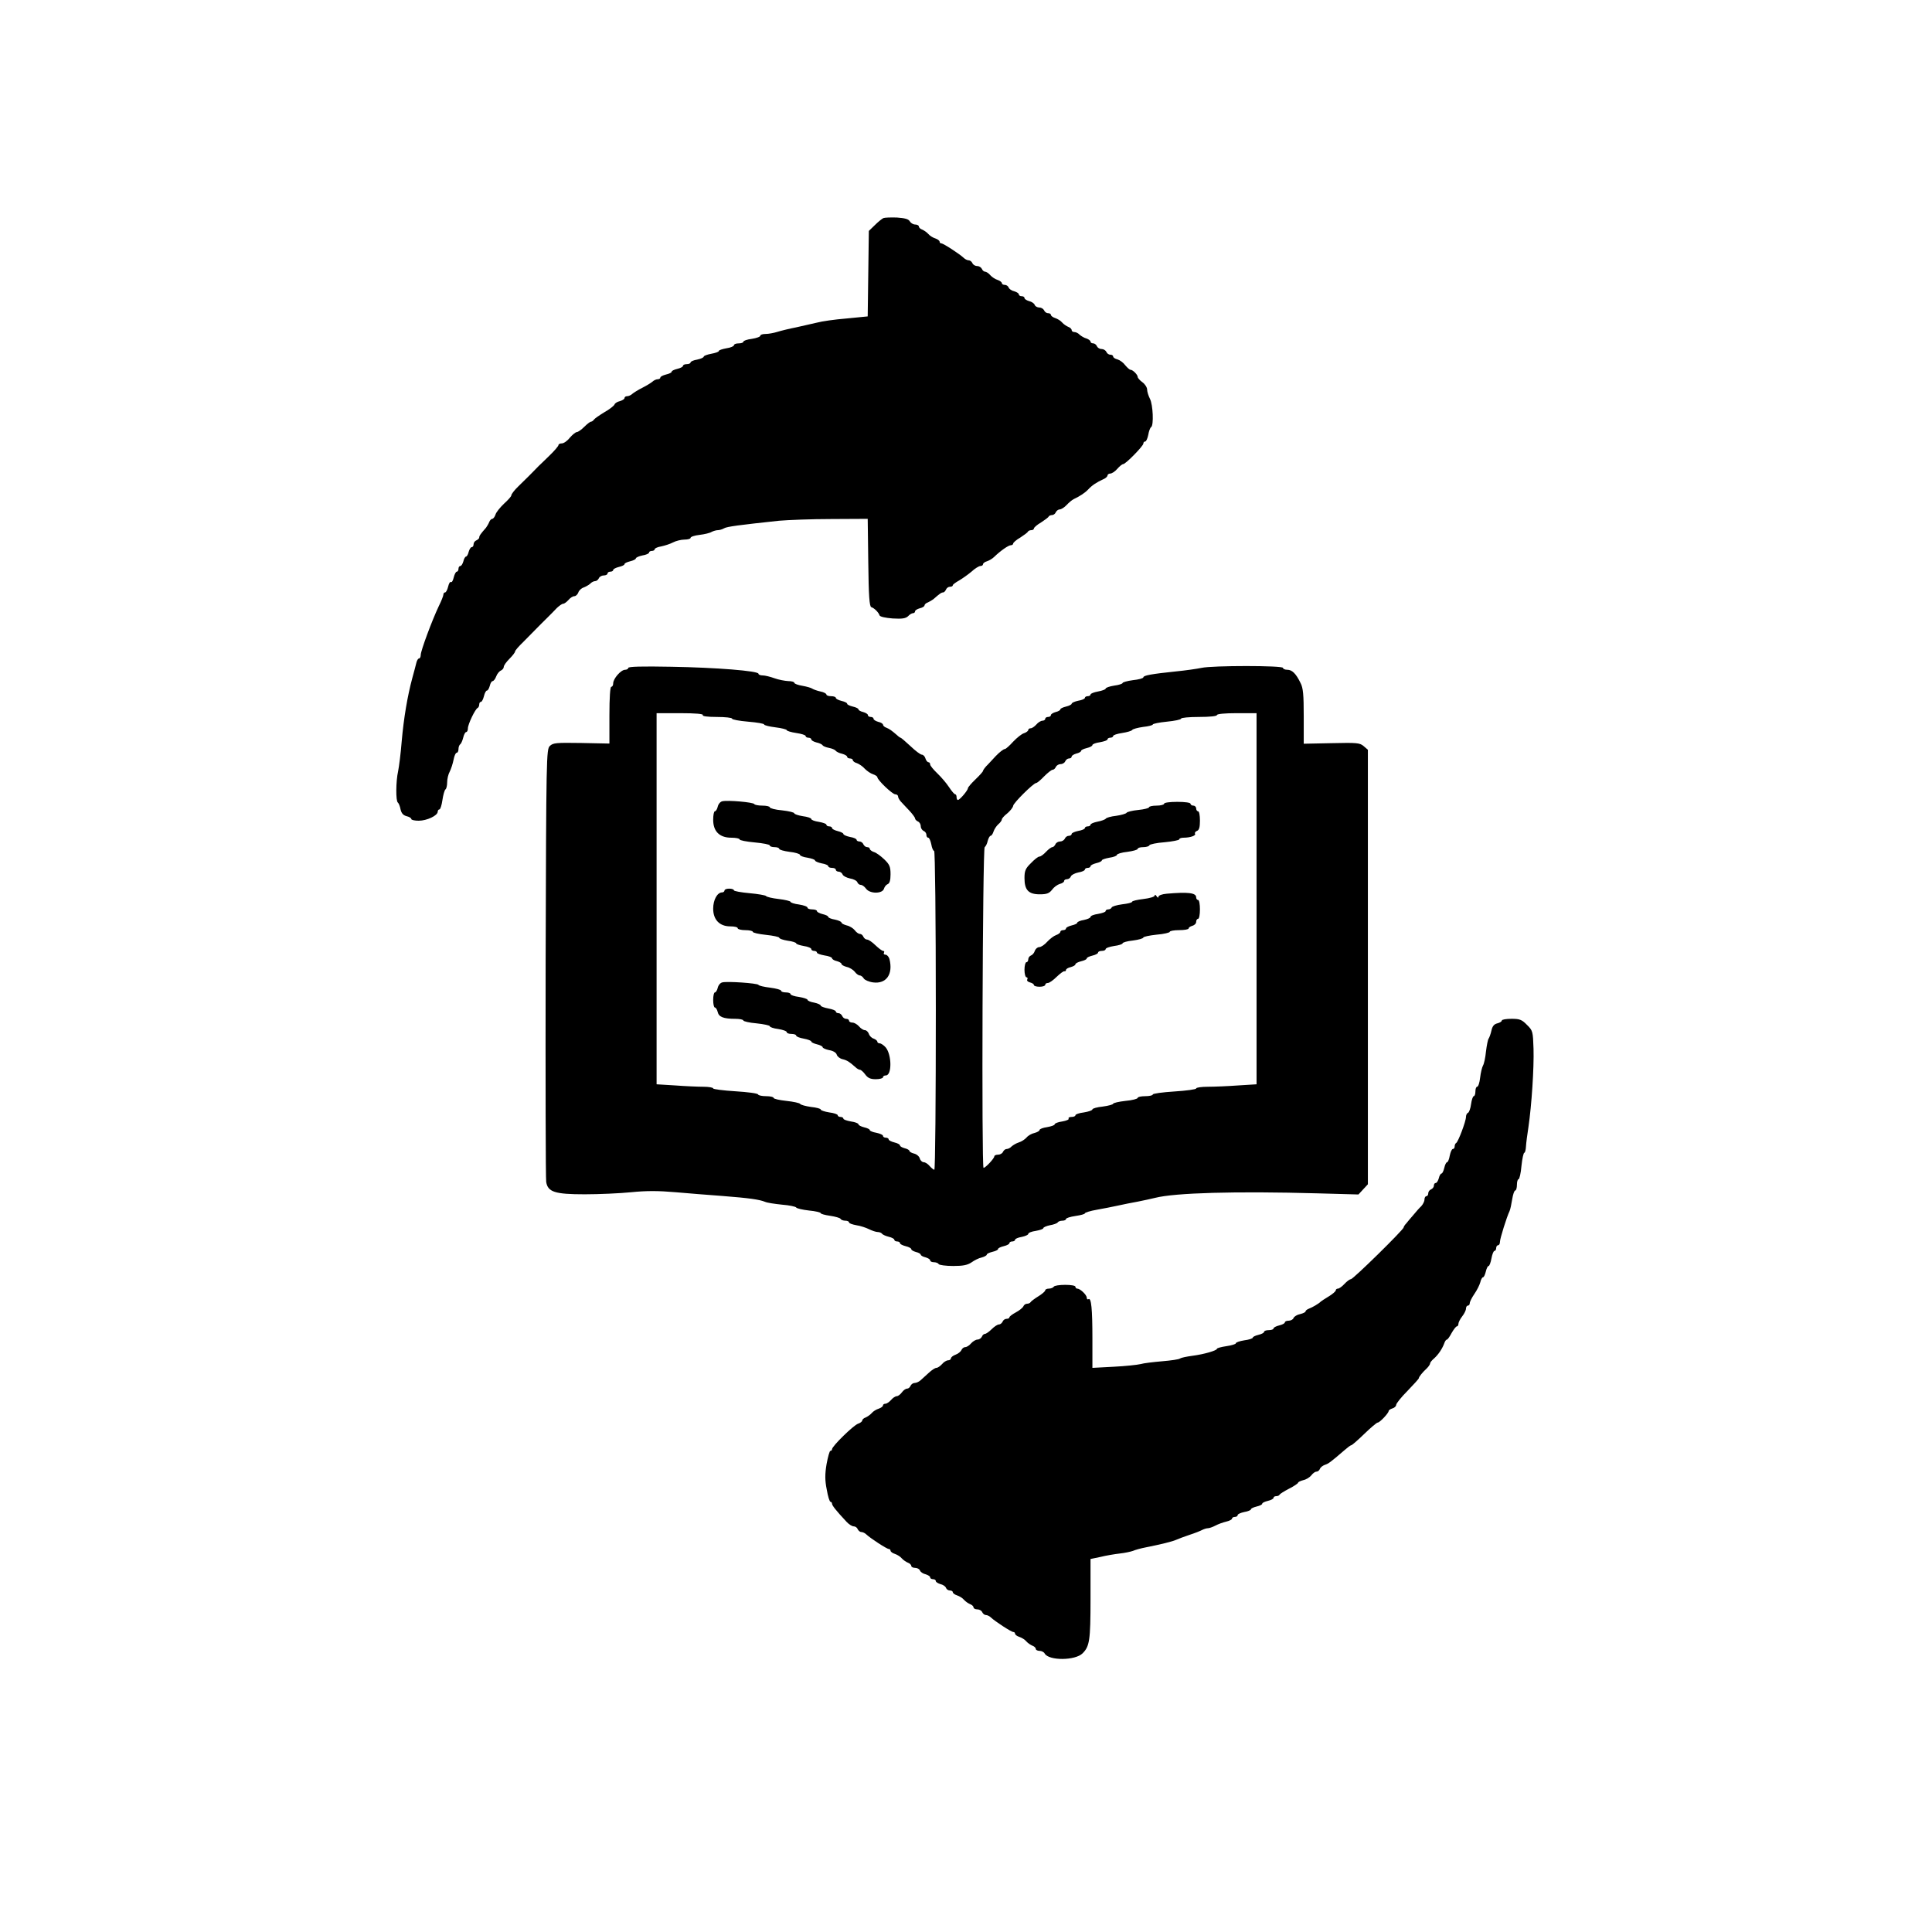 <?xml version="1.0" standalone="no"?>
<!DOCTYPE svg PUBLIC "-//W3C//DTD SVG 20010904//EN"
 "http://www.w3.org/TR/2001/REC-SVG-20010904/DTD/svg10.dtd">
<svg version="1.0" xmlns="http://www.w3.org/2000/svg"
 width="1024pt" height="1024pt" viewBox="0 0 1024 1024"
 preserveAspectRatio="xMidYMid meet">

<g transform="translate(0,1024) scale(0.1,-0.1)"
fill="#000000" stroke="none">
<path d="M4682 9084 c-8 -4 -28 -20 -45 -37 l-32 -31 -3 -227 -3 -226 -112
-11 c-62 -5 -132 -15 -157 -22 -25 -6 -74 -17 -110 -25 -36 -7 -81 -18 -100
-24 -19 -6 -47 -11 -62 -11 -16 0 -28 -4 -28 -9 0 -6 -20 -13 -45 -17 -25 -3
-45 -10 -45 -15 0 -5 -11 -9 -25 -9 -14 0 -25 -4 -25 -10 0 -5 -18 -13 -40
-16 -22 -4 -40 -10 -40 -14 0 -5 -18 -11 -40 -15 -22 -4 -40 -11 -40 -15 0 -5
-16 -12 -35 -16 -19 -3 -35 -10 -35 -15 0 -5 -9 -9 -20 -9 -11 0 -20 -4 -20
-9 0 -5 -13 -12 -30 -16 -16 -4 -30 -10 -30 -15 0 -5 -13 -11 -30 -15 -16 -4
-30 -11 -30 -16 0 -5 -6 -9 -14 -9 -8 0 -21 -6 -28 -13 -7 -6 -31 -21 -53 -32
-22 -11 -46 -26 -53 -32 -7 -7 -20 -13 -28 -13 -8 0 -14 -4 -14 -10 0 -5 -11
-12 -24 -16 -14 -3 -27 -11 -29 -18 -3 -7 -27 -26 -54 -41 -26 -16 -51 -33
-55 -39 -4 -6 -11 -11 -16 -11 -4 0 -20 -12 -35 -27 -16 -16 -33 -28 -40 -28
-7 -1 -23 -14 -37 -30 -13 -17 -32 -30 -42 -30 -10 0 -18 -4 -18 -9 0 -5 -21
-30 -47 -55 -27 -26 -52 -51 -58 -56 -5 -6 -29 -29 -52 -53 -23 -23 -48 -47
-55 -54 -21 -20 -38 -42 -38 -49 0 -5 -17 -24 -39 -44 -21 -20 -42 -46 -45
-58 -4 -12 -12 -22 -17 -22 -5 0 -13 -8 -16 -17 -4 -10 -12 -23 -17 -30 -30
-34 -36 -43 -36 -52 0 -5 -7 -11 -15 -15 -8 -3 -15 -12 -15 -21 0 -8 -4 -15
-10 -15 -5 0 -12 -11 -16 -25 -3 -14 -10 -25 -14 -25 -4 0 -11 -11 -14 -25 -4
-14 -11 -25 -16 -25 -6 0 -10 -7 -10 -15 0 -8 -4 -15 -9 -15 -5 0 -12 -14 -16
-30 -4 -17 -10 -28 -15 -25 -5 3 -11 -8 -15 -25 -4 -16 -11 -30 -16 -30 -5 0
-9 -5 -9 -12 0 -6 -11 -34 -25 -62 -35 -74 -95 -235 -95 -257 0 -10 -4 -19 -9
-19 -5 0 -11 -10 -14 -22 -3 -13 -13 -50 -22 -83 -25 -93 -45 -209 -56 -335
-5 -63 -14 -134 -19 -158 -12 -53 -13 -159 -1 -166 4 -3 11 -19 14 -36 5 -21
14 -31 32 -36 14 -3 25 -10 25 -15 0 -5 18 -9 39 -9 43 0 101 27 101 48 0 6 4
12 9 12 5 0 12 22 16 50 4 27 11 52 16 56 5 3 9 20 9 37 0 18 6 44 14 58 7 14
16 42 20 62 4 21 11 37 16 37 6 0 10 9 10 19 0 11 4 22 9 26 5 3 12 19 16 35
4 17 11 30 16 30 5 0 9 9 9 20 0 21 39 103 52 108 4 2 8 10 8 18 0 8 4 14 9
14 5 0 12 14 16 30 4 17 11 30 16 30 5 0 11 11 15 25 3 14 10 25 15 25 5 0 14
11 19 25 5 14 17 28 25 31 8 4 15 12 15 19 0 8 14 27 30 43 17 17 30 34 30 39
0 5 19 27 43 50 23 23 54 55 69 70 15 15 41 42 58 58 17 17 40 40 52 53 13 12
27 22 33 22 6 0 18 9 28 20 9 11 23 20 31 20 8 0 17 9 21 19 3 11 16 23 28 27
11 4 27 13 35 20 7 8 19 14 27 14 7 0 15 7 19 15 3 8 15 15 26 15 11 0 20 5
20 10 0 6 7 10 15 10 8 0 15 4 15 9 0 5 14 12 30 16 17 4 30 10 30 15 0 5 14
11 30 15 17 4 30 11 30 15 0 5 16 12 35 16 19 3 35 10 35 15 0 5 7 9 15 9 8 0
15 4 15 9 0 5 16 12 35 15 19 4 47 13 62 21 15 8 43 15 61 15 17 0 32 4 32 9
0 6 21 13 48 16 26 3 55 10 64 16 10 5 25 9 33 9 8 0 23 4 33 10 16 9 77 17
292 40 47 4 171 9 277 9 l192 1 3 -232 c2 -176 6 -232 16 -236 16 -5 39 -28
44 -44 3 -7 31 -13 69 -16 51 -3 69 0 82 12 8 9 20 16 26 16 6 0 11 4 11 10 0
5 11 12 25 16 14 3 25 10 25 15 0 5 8 13 18 16 9 4 22 12 29 17 34 30 43 36
52 36 5 0 11 7 15 15 3 8 12 15 21 15 8 0 15 3 15 8 0 4 15 15 33 25 17 10 47
31 66 47 18 17 40 30 47 30 8 0 14 4 14 9 0 5 9 13 21 16 12 4 29 14 38 23 34
33 76 62 88 62 7 0 13 4 13 9 0 5 17 20 38 32 20 13 39 27 40 31 2 4 10 8 18
8 8 0 14 4 14 9 0 5 17 20 38 32 20 13 39 27 40 31 2 4 10 8 18 8 8 0 17 7 20
15 4 8 13 15 21 15 7 0 24 10 36 23 12 13 29 27 37 31 34 16 61 34 78 52 19
21 46 39 80 54 12 5 22 14 22 20 0 5 7 10 15 10 8 0 25 11 37 25 12 14 26 25
31 25 13 0 107 96 107 109 0 6 4 11 10 11 5 0 12 16 16 35 3 19 10 38 15 41
15 9 10 119 -6 150 -8 16 -15 38 -15 49 0 11 -11 29 -25 39 -14 10 -25 23 -25
28 0 12 -26 38 -38 38 -5 0 -17 11 -28 24 -10 14 -28 27 -41 31 -13 3 -23 10
-23 15 0 6 -7 10 -15 10 -9 0 -18 7 -21 15 -4 8 -15 15 -25 15 -11 0 -22 7
-25 15 -4 8 -12 15 -20 15 -8 0 -14 4 -14 9 0 5 -10 13 -22 17 -12 3 -28 13
-36 20 -7 8 -20 14 -28 14 -8 0 -14 5 -14 10 0 6 -8 14 -17 17 -10 4 -25 14
-33 23 -8 10 -25 20 -37 24 -13 4 -23 12 -23 17 0 5 -7 9 -15 9 -9 0 -18 7
-21 15 -4 8 -15 15 -25 15 -11 0 -22 6 -25 14 -3 8 -16 17 -30 20 -13 4 -24
11 -24 16 0 6 -7 10 -15 10 -8 0 -15 4 -15 10 0 5 -11 12 -24 16 -14 3 -27 12
-30 20 -3 8 -12 14 -21 14 -8 0 -15 4 -15 9 0 5 -10 13 -22 17 -13 4 -30 15
-39 25 -9 11 -22 19 -28 19 -6 0 -14 7 -17 15 -4 8 -15 15 -25 15 -11 0 -22 7
-25 15 -4 8 -12 15 -19 15 -8 0 -20 6 -27 13 -21 20 -108 77 -119 77 -5 0 -9
4 -9 9 0 5 -10 13 -22 17 -13 4 -30 14 -38 24 -8 9 -23 19 -32 23 -10 3 -18
11 -18 17 0 5 -9 10 -20 10 -10 0 -23 8 -28 17 -7 12 -26 17 -68 20 -33 1 -65
0 -72 -3z"/>
<path d="M3330 6700 c0 -5 -8 -10 -17 -10 -22 0 -63 -47 -63 -72 0 -10 -4 -18
-10 -18 -6 0 -10 -57 -10 -151 l0 -150 -148 3 c-135 2 -150 1 -168 -16 -18
-19 -19 -52 -22 -1150 -1 -622 0 -1144 3 -1161 9 -53 46 -65 204 -65 76 0 187
5 247 11 80 8 142 8 234 0 69 -6 181 -15 250 -20 142 -11 196 -19 225 -31 11
-5 51 -11 90 -15 38 -3 72 -10 75 -15 3 -5 33 -12 68 -16 34 -3 62 -10 62 -14
0 -4 22 -10 50 -14 27 -4 52 -11 55 -16 3 -6 15 -10 26 -10 10 0 19 -4 19 -9
0 -5 17 -11 39 -15 21 -3 51 -13 67 -21 16 -8 37 -15 46 -15 9 0 19 -4 23 -9
3 -5 19 -12 35 -16 17 -4 30 -11 30 -16 0 -5 7 -9 15 -9 8 0 15 -4 15 -9 0 -5
14 -12 30 -16 17 -4 30 -11 30 -16 0 -5 11 -11 25 -15 14 -3 25 -10 25 -14 0
-4 11 -11 25 -14 14 -4 25 -11 25 -16 0 -6 9 -10 19 -10 11 0 23 -4 26 -10 3
-5 38 -10 77 -10 53 0 76 5 97 19 15 11 39 23 54 26 15 4 27 11 27 15 0 5 14
11 30 15 17 4 30 10 30 15 0 5 14 11 30 15 17 4 30 11 30 16 0 5 7 9 15 9 8 0
15 4 15 9 0 5 16 12 35 15 19 4 35 11 35 16 0 6 18 13 40 16 22 4 40 10 40 15
0 4 16 11 35 15 19 3 38 10 41 15 3 5 14 9 25 9 10 0 19 4 19 9 0 5 23 12 50
16 28 4 50 10 50 14 0 4 28 13 63 19 34 6 85 16 112 22 28 6 75 16 105 21 30
6 72 15 92 20 105 27 428 36 860 24 l218 -6 25 27 25 27 0 1151 0 1152 -22 19
c-21 18 -36 19 -170 16 l-148 -3 0 145 c0 114 -3 151 -17 177 -24 50 -45 70
-70 70 -13 0 -23 5 -23 10 0 13 -375 13 -432 0 -24 -5 -86 -14 -138 -19 -125
-13 -170 -21 -170 -31 0 -5 -25 -12 -55 -15 -30 -4 -55 -11 -55 -15 0 -4 -20
-11 -45 -14 -25 -4 -45 -11 -45 -16 0 -4 -18 -11 -40 -15 -22 -4 -40 -11 -40
-16 0 -5 -7 -9 -15 -9 -8 0 -15 -4 -15 -9 0 -5 -16 -12 -35 -15 -19 -4 -35
-11 -35 -16 0 -4 -13 -11 -30 -15 -16 -4 -30 -10 -30 -15 0 -4 -11 -11 -25
-14 -14 -4 -25 -11 -25 -16 0 -6 -7 -10 -15 -10 -8 0 -15 -4 -15 -10 0 -5 -7
-10 -15 -10 -8 0 -23 -9 -32 -20 -10 -11 -23 -20 -30 -20 -7 0 -13 -4 -13 -9
0 -5 -10 -13 -22 -17 -12 -3 -38 -24 -58 -45 -20 -22 -39 -39 -44 -39 -7 0
-29 -17 -49 -38 -7 -7 -24 -26 -39 -42 -16 -15 -28 -32 -28 -36 0 -4 -18 -24
-40 -45 -22 -21 -40 -42 -40 -47 0 -11 -43 -62 -53 -62 -4 0 -7 7 -7 15 0 8
-3 15 -7 15 -5 0 -19 17 -33 38 -13 20 -41 53 -62 73 -21 20 -38 41 -38 47 0
7 -4 12 -9 12 -5 0 -13 9 -16 20 -3 11 -12 20 -19 20 -7 0 -34 20 -60 45 -27
25 -50 45 -53 45 -2 0 -11 6 -18 13 -29 25 -40 33 -57 40 -10 3 -18 11 -18 16
0 5 -11 12 -25 15 -14 4 -25 11 -25 16 0 6 -7 10 -15 10 -8 0 -15 4 -15 10 0
5 -11 12 -25 16 -14 3 -25 10 -25 14 0 5 -13 11 -30 15 -16 4 -30 10 -30 15 0
5 -13 11 -30 15 -16 4 -30 11 -30 16 0 5 -11 9 -25 9 -14 0 -25 4 -25 9 0 5
-15 13 -32 16 -18 4 -37 11 -43 15 -5 4 -29 11 -52 15 -24 4 -43 11 -43 16 0
5 -15 9 -32 9 -18 1 -51 7 -73 15 -22 8 -50 15 -62 15 -13 0 -23 4 -23 9 0 15
-224 33 -462 37 -154 3 -228 1 -228 -6z m395 -250 c-4 -6 23 -10 74 -10 45 0
81 -4 81 -9 0 -5 38 -12 85 -16 47 -4 85 -10 85 -15 0 -4 27 -11 60 -15 33 -4
60 -11 60 -15 0 -4 23 -11 50 -15 28 -4 50 -11 50 -16 0 -5 7 -9 15 -9 8 0 15
-4 15 -9 0 -5 12 -12 27 -16 15 -3 30 -10 33 -15 3 -5 18 -11 34 -14 16 -3 32
-10 35 -15 4 -5 19 -13 34 -16 15 -4 27 -11 27 -16 0 -5 7 -9 15 -9 8 0 15 -4
15 -9 0 -5 10 -13 22 -16 11 -4 31 -17 42 -30 12 -12 31 -25 44 -29 12 -4 22
-11 22 -15 0 -15 80 -91 95 -91 8 0 15 -5 15 -12 0 -6 7 -18 15 -27 8 -9 28
-30 45 -48 16 -17 30 -36 30 -41 0 -5 7 -12 15 -16 8 -3 15 -14 15 -25 0 -10
7 -21 15 -25 8 -3 15 -12 15 -21 0 -8 4 -15 10 -15 5 0 12 -16 16 -35 3 -19
10 -35 15 -35 5 0 9 -359 9 -845 0 -465 -3 -845 -8 -845 -4 0 -15 9 -25 20 -9
11 -23 20 -31 20 -8 0 -18 9 -21 20 -3 11 -17 23 -31 26 -13 3 -24 10 -24 14
0 4 -11 11 -25 14 -14 4 -25 10 -25 15 0 5 -13 12 -30 16 -16 4 -30 11 -30 16
0 5 -7 9 -15 9 -8 0 -15 4 -15 10 0 5 -16 12 -35 16 -19 3 -35 10 -35 14 0 5
-13 11 -30 15 -16 4 -30 11 -30 16 0 5 -18 12 -40 15 -22 4 -40 10 -40 15 0 5
-7 9 -15 9 -8 0 -15 4 -15 9 0 5 -20 12 -45 15 -25 4 -45 11 -45 15 0 5 -23
11 -52 14 -28 4 -54 11 -57 16 -3 5 -36 12 -73 16 -38 4 -68 11 -68 16 0 5
-18 9 -39 9 -22 0 -41 4 -43 9 -1 6 -56 13 -120 17 -65 4 -118 11 -118 15 0 5
-24 9 -52 9 -29 0 -97 3 -150 7 l-98 6 0 984 0 983 126 0 c81 0 123 -4 119
-10z m2935 -973 l0 -984 -97 -6 c-54 -4 -126 -7 -160 -7 -35 0 -63 -4 -63 -9
0 -5 -52 -12 -115 -16 -63 -4 -115 -11 -115 -16 0 -5 -18 -9 -40 -9 -22 0 -40
-4 -40 -9 0 -5 -29 -13 -65 -16 -36 -4 -65 -11 -65 -15 0 -4 -25 -11 -55 -15
-30 -3 -55 -10 -55 -15 0 -5 -20 -12 -45 -16 -25 -3 -45 -10 -45 -15 0 -5 -9
-9 -21 -9 -11 0 -18 -4 -15 -9 3 -5 -12 -11 -34 -15 -22 -3 -40 -10 -40 -15 0
-5 -18 -11 -40 -15 -22 -3 -40 -10 -40 -15 0 -5 -12 -12 -27 -16 -15 -3 -34
-14 -42 -24 -9 -10 -27 -22 -41 -26 -13 -4 -30 -14 -38 -21 -7 -8 -19 -14 -27
-14 -7 0 -15 -7 -19 -15 -3 -8 -15 -15 -26 -15 -11 0 -20 -4 -20 -9 0 -11 -47
-61 -57 -61 -11 0 -5 1693 6 1700 5 3 13 18 16 33 4 15 11 27 15 27 5 0 12 10
16 23 4 12 15 29 25 38 11 9 19 21 19 26 0 5 13 20 30 33 16 14 29 31 30 39 0
14 108 121 122 121 5 0 24 16 42 35 19 19 39 35 45 35 6 0 14 7 17 15 4 8 15
15 25 15 11 0 22 7 25 15 4 8 12 15 20 15 8 0 14 4 14 10 0 5 11 12 25 16 14
3 25 10 25 14 0 5 14 11 30 15 17 4 30 11 30 16 0 5 18 12 40 15 22 4 40 10
40 15 0 5 7 9 15 9 8 0 15 4 15 9 0 5 21 12 48 16 26 4 50 11 53 16 3 5 29 12
57 16 29 3 52 9 52 13 0 4 34 11 75 15 41 4 75 11 75 16 0 5 43 9 95 9 57 0
95 4 95 10 0 6 42 10 105 10 l105 0 0 -983z"/>
<path d="M3828 5993 c-10 -2 -21 -15 -24 -29 -3 -13 -10 -24 -15 -24 -5 0 -9
-20 -9 -45 0 -62 34 -95 96 -95 24 0 44 -4 44 -9 0 -5 36 -12 80 -16 44 -4 80
-11 80 -16 0 -5 11 -9 25 -9 14 0 25 -4 25 -9 0 -5 25 -12 55 -16 30 -3 55
-11 55 -16 0 -5 18 -12 40 -15 22 -4 40 -10 40 -15 0 -4 16 -11 35 -15 19 -3
35 -10 35 -15 0 -5 9 -9 20 -9 11 0 20 -4 20 -10 0 -5 7 -10 15 -10 9 0 18 -7
21 -15 3 -8 21 -17 39 -21 19 -3 36 -12 39 -20 3 -8 11 -14 18 -14 8 0 20 -9
28 -20 20 -28 86 -28 95 -1 3 11 12 22 20 25 10 4 15 20 15 52 0 40 -5 52 -33
79 -19 18 -43 36 -55 39 -12 4 -22 12 -22 17 0 5 -6 9 -14 9 -8 0 -16 7 -20
15 -3 8 -12 15 -21 15 -8 0 -15 4 -15 9 0 5 -16 12 -35 15 -19 4 -35 11 -35
16 0 4 -13 11 -30 15 -16 4 -30 11 -30 16 0 5 -7 9 -15 9 -8 0 -15 4 -15 9 0
5 -18 11 -40 15 -22 3 -40 10 -40 15 0 5 -20 12 -45 15 -25 4 -45 11 -45 15 0
5 -29 12 -65 16 -36 3 -65 11 -65 16 0 5 -18 9 -39 9 -22 0 -41 4 -43 8 -3 10
-143 22 -170 15z"/>
<path d="M3840 5520 c0 -5 -6 -10 -13 -10 -25 0 -47 -39 -47 -86 0 -59 34 -94
91 -94 22 0 39 -4 39 -10 0 -5 18 -10 40 -10 22 0 40 -4 40 -9 0 -5 32 -12 70
-16 39 -4 70 -11 70 -15 0 -5 20 -12 45 -16 25 -3 45 -10 45 -14 0 -4 18 -10
40 -14 22 -3 40 -11 40 -16 0 -6 7 -10 15 -10 8 0 15 -4 15 -9 0 -5 18 -11 40
-15 22 -3 40 -10 40 -15 0 -5 11 -12 25 -15 14 -4 25 -10 25 -15 0 -5 13 -12
28 -16 15 -3 34 -15 42 -25 8 -11 20 -20 27 -20 6 0 16 -7 21 -16 5 -8 27 -18
50 -21 70 -9 107 44 86 125 -4 12 -13 22 -21 22 -8 0 -11 5 -8 10 3 6 2 10 -4
10 -6 0 -24 14 -41 30 -17 17 -37 30 -44 30 -8 0 -16 7 -20 15 -3 8 -11 15
-18 15 -8 0 -20 9 -28 20 -8 10 -27 22 -42 25 -15 4 -28 11 -28 15 0 5 -16 12
-35 16 -19 3 -35 10 -35 14 0 5 -13 11 -30 15 -16 4 -30 11 -30 16 0 5 -11 9
-25 9 -14 0 -25 4 -25 9 0 6 -20 13 -45 17 -25 3 -45 10 -45 14 0 4 -28 11
-62 15 -35 4 -65 11 -68 16 -3 4 -43 11 -88 15 -45 4 -82 11 -82 15 0 5 -11 9
-25 9 -14 0 -25 -4 -25 -10z"/>
<path d="M3828 5033 c-10 -2 -21 -15 -24 -29 -3 -13 -10 -24 -15 -24 -5 0 -9
-18 -9 -40 0 -22 4 -40 9 -40 5 0 12 -11 15 -24 6 -26 30 -36 94 -36 23 0 42
-4 42 -9 0 -4 32 -12 70 -15 39 -4 70 -11 70 -15 0 -5 20 -12 45 -15 25 -4 45
-11 45 -17 0 -5 11 -9 25 -9 14 0 25 -4 25 -9 0 -5 18 -12 40 -16 22 -4 40
-11 40 -15 0 -5 14 -11 30 -15 17 -4 30 -11 30 -15 0 -5 16 -12 35 -16 20 -3
37 -13 40 -24 3 -10 17 -21 31 -24 24 -6 35 -13 69 -43 7 -7 18 -13 23 -13 5
0 18 -11 28 -25 14 -19 28 -25 56 -25 21 0 38 5 38 10 0 6 7 10 15 10 33 0 32
110 -1 149 -10 11 -24 21 -31 21 -7 0 -13 4 -13 9 0 5 -9 12 -19 16 -11 3 -23
15 -26 26 -4 10 -13 19 -21 19 -8 0 -22 9 -31 20 -10 11 -25 20 -35 20 -10 0
-18 5 -18 10 0 6 -7 10 -15 10 -9 0 -18 7 -21 15 -4 8 -12 15 -20 15 -8 0 -14
4 -14 9 0 5 -18 12 -40 16 -22 4 -40 11 -40 15 0 5 -16 12 -35 16 -19 3 -35
10 -35 15 0 4 -20 11 -45 15 -25 3 -45 10 -45 15 0 5 -11 9 -25 9 -14 0 -25 4
-25 9 0 5 -26 12 -57 16 -32 4 -60 10 -63 15 -6 9 -168 20 -192 13z"/>
<path d="M6170 5980 c0 -5 -18 -10 -40 -10 -22 0 -40 -4 -40 -9 0 -4 -25 -11
-57 -14 -31 -3 -59 -10 -62 -15 -3 -5 -28 -12 -55 -16 -28 -3 -52 -10 -55 -15
-4 -5 -23 -12 -44 -16 -20 -4 -37 -11 -37 -16 0 -5 -7 -9 -15 -9 -8 0 -15 -4
-15 -9 0 -5 -16 -12 -35 -15 -19 -4 -35 -11 -35 -16 0 -6 -7 -10 -15 -10 -9 0
-18 -7 -21 -15 -4 -8 -15 -15 -25 -15 -11 0 -22 -7 -25 -15 -4 -8 -11 -15 -16
-15 -6 0 -21 -11 -34 -25 -13 -14 -28 -25 -35 -25 -7 0 -27 -16 -45 -35 -29
-28 -34 -41 -34 -79 0 -63 21 -86 81 -86 37 0 50 5 65 24 10 14 28 27 41 31
13 3 23 10 23 15 0 6 7 10 15 10 9 0 18 7 21 15 3 8 21 17 40 21 19 3 34 10
34 15 0 5 7 9 15 9 8 0 15 4 15 9 0 5 14 12 30 16 17 4 30 10 30 15 0 4 18 10
40 14 22 3 40 10 40 15 0 5 25 13 55 16 30 4 55 11 55 16 0 5 13 9 29 9 16 0
31 4 33 10 2 5 38 13 81 16 42 4 77 11 77 15 0 5 10 9 23 9 35 0 67 11 61 21
-3 5 2 12 10 15 12 4 16 20 16 55 0 27 -4 49 -10 49 -5 0 -10 7 -10 15 0 8 -7
15 -15 15 -8 0 -15 5 -15 10 0 6 -30 10 -70 10 -40 0 -70 -4 -70 -10z"/>
<path d="M6183 5503 c-24 -2 -43 -9 -43 -16 0 -7 -4 -6 -10 3 -5 8 -10 10 -10
3 0 -6 -26 -14 -60 -18 -33 -4 -60 -10 -60 -15 0 -4 -24 -10 -52 -13 -29 -4
-54 -11 -56 -17 -2 -5 -10 -10 -18 -10 -8 0 -14 -4 -14 -9 0 -5 -18 -11 -40
-15 -22 -3 -40 -10 -40 -16 0 -5 -16 -12 -35 -16 -19 -3 -35 -10 -35 -14 0 -5
-13 -11 -30 -15 -16 -4 -30 -11 -30 -16 0 -5 -7 -9 -15 -9 -8 0 -15 -4 -15 -9
0 -5 -10 -13 -22 -17 -12 -4 -33 -20 -47 -35 -14 -16 -33 -29 -43 -29 -9 0
-19 -9 -23 -19 -3 -11 -12 -22 -20 -25 -8 -3 -15 -12 -15 -21 0 -8 -4 -15 -10
-15 -5 0 -10 -18 -10 -40 0 -22 5 -40 11 -40 5 0 7 -5 4 -11 -4 -6 2 -13 14
-16 12 -3 21 -9 21 -14 0 -5 14 -9 30 -9 17 0 30 5 30 10 0 6 6 10 14 10 8 0
29 15 47 33 18 17 36 31 41 29 4 -1 8 2 8 7 0 5 11 12 25 15 14 4 25 10 25 15
0 5 14 12 30 16 17 4 30 10 30 15 0 5 14 11 30 15 17 4 30 11 30 16 0 5 9 9
20 9 11 0 20 4 20 9 0 6 20 13 45 17 25 3 45 10 45 14 0 5 25 12 55 15 30 4
55 11 55 16 0 4 32 11 70 15 39 3 70 11 70 15 0 5 23 9 50 9 28 0 50 4 50 9 0
5 9 11 20 14 11 3 20 12 20 21 0 9 5 16 10 16 6 0 10 23 10 50 0 28 -4 50 -10
50 -5 0 -10 6 -10 14 0 24 -43 29 -157 19z"/>
<path d="M7960 4831 c0 -5 -11 -12 -24 -15 -17 -4 -26 -15 -31 -38 -4 -18 -11
-37 -15 -43 -4 -5 -10 -36 -14 -68 -3 -32 -10 -65 -16 -75 -5 -9 -12 -38 -15
-64 -3 -27 -10 -48 -16 -48 -5 0 -9 -11 -9 -25 0 -14 -4 -25 -9 -25 -4 0 -11
-19 -14 -42 -3 -24 -11 -44 -16 -46 -6 -2 -11 -12 -11 -22 0 -23 -42 -134 -52
-138 -4 -2 -8 -10 -8 -18 0 -8 -4 -14 -10 -14 -5 0 -12 -16 -16 -35 -3 -19
-10 -35 -14 -35 -5 0 -11 -13 -15 -30 -4 -16 -10 -30 -15 -30 -4 0 -11 -11
-14 -25 -4 -14 -11 -25 -16 -25 -6 0 -10 -6 -10 -14 0 -8 -7 -16 -15 -20 -8
-3 -15 -12 -15 -21 0 -8 -4 -15 -10 -15 -5 0 -10 -8 -10 -18 0 -10 -8 -25 -17
-35 -10 -9 -29 -31 -43 -48 -14 -16 -31 -36 -37 -44 -7 -7 -13 -16 -13 -20 0
-12 -268 -275 -280 -275 -6 0 -21 -11 -34 -25 -13 -14 -28 -25 -35 -25 -6 0
-11 -4 -11 -9 0 -5 -17 -20 -37 -32 -21 -13 -40 -25 -43 -28 -9 -10 -45 -31
-62 -37 -10 -4 -18 -10 -18 -14 0 -5 -13 -11 -29 -15 -16 -3 -32 -13 -35 -21
-3 -8 -15 -14 -26 -14 -11 0 -20 -4 -20 -9 0 -5 -13 -12 -30 -16 -16 -4 -30
-11 -30 -16 0 -5 -11 -9 -25 -9 -14 0 -25 -4 -25 -9 0 -5 -13 -12 -30 -16 -16
-4 -30 -10 -30 -15 0 -4 -20 -11 -45 -14 -25 -4 -45 -11 -45 -16 0 -4 -22 -11
-50 -15 -27 -4 -50 -10 -50 -14 0 -9 -68 -29 -130 -37 -30 -4 -59 -10 -65 -14
-5 -5 -48 -11 -95 -15 -47 -4 -98 -10 -115 -15 -16 -4 -81 -11 -142 -14 l-113
-6 0 154 c0 159 -6 220 -21 210 -5 -3 -9 1 -9 8 0 15 -35 48 -50 48 -6 0 -10
5 -10 10 0 6 -24 10 -54 10 -30 0 -58 -4 -61 -10 -3 -5 -15 -10 -26 -10 -10 0
-19 -4 -19 -9 0 -5 -17 -20 -37 -32 -21 -13 -39 -27 -41 -31 -2 -4 -10 -8 -18
-8 -8 0 -17 -6 -20 -14 -3 -7 -21 -22 -40 -32 -19 -10 -34 -22 -34 -26 0 -5
-7 -8 -15 -8 -9 0 -18 -7 -21 -15 -4 -8 -12 -15 -20 -15 -7 0 -24 -11 -38 -25
-14 -14 -30 -25 -36 -25 -6 0 -13 -7 -16 -15 -4 -8 -14 -15 -23 -15 -9 0 -24
-9 -34 -20 -9 -11 -23 -20 -31 -20 -8 0 -16 -7 -20 -15 -3 -8 -17 -20 -31 -25
-14 -5 -25 -14 -25 -20 0 -5 -7 -10 -15 -10 -8 0 -23 -9 -32 -20 -10 -11 -23
-20 -30 -20 -7 0 -25 -12 -40 -26 -15 -14 -35 -32 -44 -40 -9 -8 -23 -14 -31
-14 -9 0 -18 -7 -22 -15 -3 -8 -11 -15 -18 -15 -8 0 -20 -9 -28 -20 -8 -11
-20 -20 -27 -20 -7 0 -21 -9 -30 -20 -10 -11 -23 -20 -30 -20 -7 0 -13 -4 -13
-9 0 -5 -10 -13 -22 -17 -13 -4 -30 -14 -38 -24 -8 -9 -23 -19 -32 -23 -10 -3
-18 -11 -18 -16 0 -5 -10 -13 -22 -17 -23 -7 -138 -119 -138 -135 0 -5 -4 -9
-9 -9 -4 0 -13 -32 -20 -70 -9 -54 -9 -86 1 -135 6 -36 15 -65 20 -65 4 0 8
-5 8 -10 0 -9 19 -34 77 -96 12 -13 29 -24 38 -24 9 0 18 -7 21 -15 4 -8 12
-15 19 -15 8 0 20 -6 27 -13 21 -20 108 -77 119 -77 5 0 9 -4 9 -9 0 -5 10
-13 23 -17 12 -4 29 -14 37 -24 8 -9 23 -19 33 -23 9 -3 17 -11 17 -17 0 -5 9
-10 20 -10 11 0 23 -6 26 -14 3 -8 16 -17 30 -20 13 -4 24 -11 24 -16 0 -6 7
-10 15 -10 8 0 15 -4 15 -10 0 -5 11 -12 24 -16 14 -3 27 -12 30 -20 3 -8 12
-14 21 -14 8 0 15 -4 15 -9 0 -5 10 -13 23 -17 12 -4 29 -14 37 -24 8 -9 23
-19 33 -23 9 -3 17 -11 17 -17 0 -5 9 -10 20 -10 11 0 23 -7 26 -15 4 -8 12
-15 19 -15 8 0 20 -6 27 -13 21 -20 108 -77 119 -77 5 0 9 -4 9 -9 0 -5 10
-13 23 -17 12 -4 29 -14 37 -24 8 -9 23 -19 33 -23 9 -3 17 -11 17 -17 0 -5 9
-10 20 -10 10 0 23 -6 27 -14 22 -39 162 -38 201 1 37 37 42 69 42 287 l0 213
53 11 c28 7 75 15 102 18 28 3 59 10 70 14 11 5 43 14 70 19 75 15 138 30 160
40 11 5 43 17 70 26 28 9 58 21 67 26 10 5 23 9 30 9 7 0 25 6 40 14 15 8 40
17 57 21 17 4 31 11 31 16 0 5 7 9 15 9 8 0 15 4 15 10 0 5 16 12 35 16 19 3
35 10 35 14 0 5 14 11 30 15 17 4 30 10 30 15 0 5 14 11 30 15 17 4 30 11 30
16 0 5 6 9 14 9 8 0 16 3 18 8 2 4 24 18 51 32 26 13 47 28 47 31 0 4 13 10
28 14 15 3 34 15 42 25 8 11 20 20 28 20 7 0 15 7 18 15 3 8 15 17 26 21 19 6
30 14 102 76 17 15 34 28 38 28 4 0 35 27 69 60 34 33 66 60 71 60 11 0 58 50
58 61 0 4 9 11 20 14 11 3 20 12 20 19 0 7 27 41 60 74 33 34 60 64 60 67 0 7
19 31 43 53 9 9 17 21 17 26 0 5 10 17 22 27 22 20 43 51 54 82 3 9 9 17 13
17 4 0 15 16 25 35 11 19 23 35 28 35 4 0 8 6 8 14 0 7 9 25 20 39 11 14 20
32 20 41 0 9 5 16 10 16 6 0 10 6 10 13 0 7 11 29 24 48 14 20 28 48 32 63 3
14 10 26 14 26 5 0 11 14 15 30 4 17 10 30 15 30 4 0 11 18 15 40 4 22 11 40
16 40 5 0 9 7 9 15 0 8 5 15 10 15 6 0 10 8 10 18 0 17 36 132 51 163 4 9 10
37 14 63 4 25 11 46 16 46 5 0 9 14 9 30 0 17 4 30 9 30 4 0 12 32 15 70 4 39
11 70 15 70 4 0 8 15 9 34 1 18 7 64 13 102 17 116 30 314 27 415 -3 92 -4 97
-35 127 -27 28 -39 32 -82 32 -28 0 -51 -4 -51 -9z"/>
</g>
</svg>
